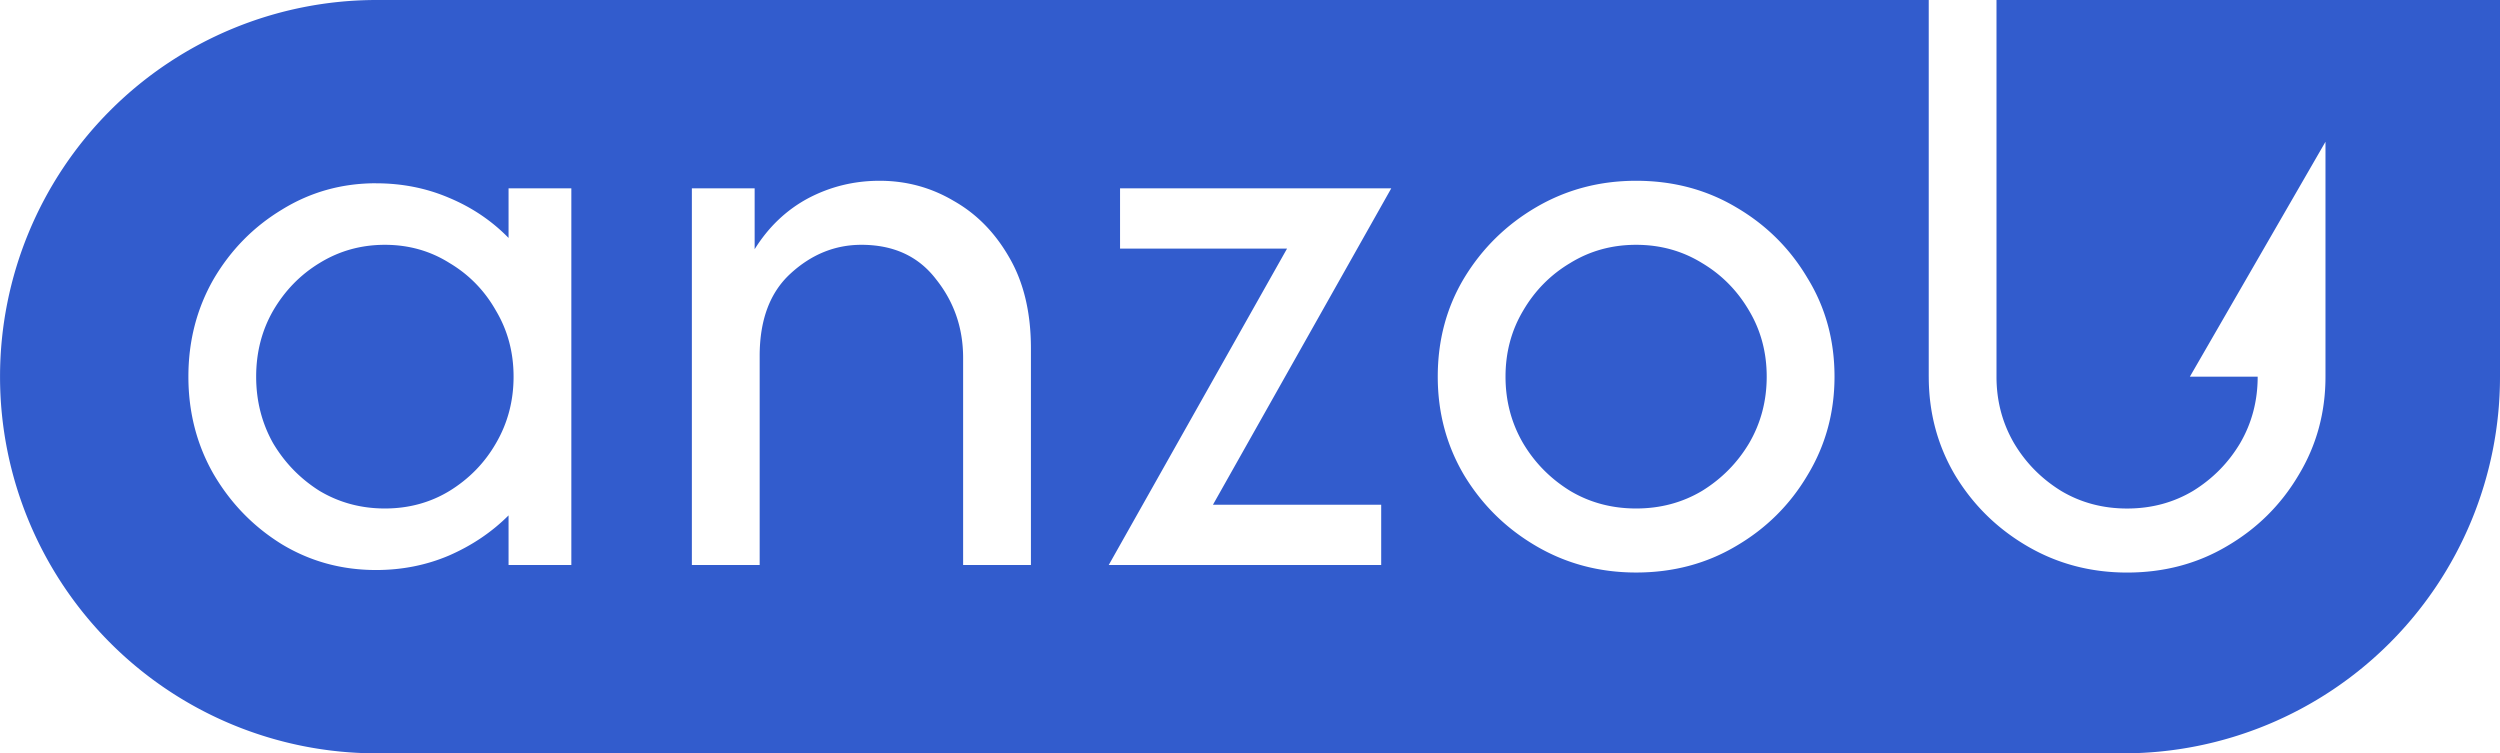 <?xml version="1.0" encoding="UTF-8" standalone="no"?>
<!-- Created with Inkscape (http://www.inkscape.org/) -->

<svg
   width="70.238mm"
   height="21.166mm"
   viewBox="0 0 70.238 21.166"
   version="1.1"
   id="svg1"
   inkscape:version="1.3.2 (091e20e, 2023-11-25, custom)"
   sodipodi:docname="anzol_logo_blue.svg"
   xmlns:inkscape="http://www.inkscape.org/namespaces/inkscape"
   xmlns:sodipodi="http://sodipodi.sourceforge.net/DTD/sodipodi-0.dtd"
   xmlns="http://www.w3.org/2000/svg"
   xmlns:svg="http://www.w3.org/2000/svg">
  <sodipodi:namedview
     id="namedview1"
     pagecolor="#505050"
     bordercolor="#eeeeee"
     borderopacity="1"
     inkscape:showpageshadow="0"
     inkscape:pageopacity="0"
     inkscape:pagecheckerboard="0"
     inkscape:deskcolor="#505050"
     inkscape:document-units="mm"
     inkscape:zoom="1.4142136"
     inkscape:cx="20.506096"
     inkscape:cy="47.0226"
     inkscape:window-width="1920"
     inkscape:window-height="1009"
     inkscape:window-x="-8"
     inkscape:window-y="-8"
     inkscape:window-maximized="1"
     inkscape:current-layer="layer1" />
  <defs
     id="defs1">
    <inkscape:path-effect
       effect="fillet_chamfer"
       id="path-effect69"
       is_visible="true"
       lpeversion="1"
       nodesatellites_param="F,0,1,1,0,10.582,0,1 @ F,0,0,1,0,0,0,1 @ F,0,1,1,0,10.582,0,1 @ F,0,0,1,0,10.582,0,1"
       radius="0"
       unit="px"
       method="auto"
       mode="F"
       chamfer_steps="1"
       flexible="false"
       use_knot_distance="true"
       apply_no_radius="true"
       apply_with_radius="true"
       only_selected="false"
       hide_knots="false" />
  </defs>
  <g
     inkscape:label="Layer 1"
     inkscape:groupmode="layer"
     id="layer1"
     transform="translate(-65.02,-230.056)">
    <path
       id="path2"
       style="fill:#325ccd;fill-opacity:1;stroke-width:1.546"
       d="m 75.603,230.056 a 10.582,10.582 0 0 0 -10.582,10.582 v 0.001 a 10.582,10.582 0 0 0 10.582,10.582 h 49.073 a 10.582,10.582 0 0 0 10.582,-10.582 v -10.583 h -14.146 v 10.583 c 0,0.682 0.165,1.305 0.494,1.87 0.329,0.553 0.77,0.999 1.323,1.34 0.553,0.329 1.17,0.494 1.852,0.494 0.682,0 1.299,-0.165 1.852,-0.494 0.553,-0.341 0.994,-0.788 1.323,-1.34 0.329,-0.564 0.494,-1.188 0.494,-1.87 h -1.905 l 1.905,-3.3 1.905,-3.3 v 6.6 c 0,1.011 -0.252,1.934 -0.758,2.769 -0.494,0.835 -1.165,1.499 -2.011,1.993 -0.835,0.494 -1.77,0.741 -2.804,0.741 -1.023,0 -1.958,-0.247 -2.804,-0.741 -0.847,-0.494 -1.523,-1.158 -2.028,-1.993 -0.494,-0.835 -0.741,-1.758 -0.741,-2.769 h -5.1e-4 v -10.583 z m 14.129,5.079 c 0.753,0 1.447,0.189 2.082,0.565 0.647,0.365 1.17,0.9 1.57,1.605 0.4,0.694 0.6,1.54 0.6,2.54 v 6.085 h -1.905 v -5.821 c 0,-0.835 -0.253,-1.57 -0.759,-2.205 -0.494,-0.647 -1.193,-0.97 -2.099,-0.97 -0.741,0 -1.406,0.27 -1.994,0.811 -0.576,0.529 -0.864,1.3 -0.864,2.311 v 5.874 h -1.905 v -10.583 h 1.764 v 1.711 c 0.388,-0.623 0.888,-1.1 1.499,-1.429 0.623,-0.329 1.293,-0.494 2.011,-0.494 z m 21.255,0 c 1.035,0 1.97,0.247 2.804,0.741 0.847,0.494 1.517,1.158 2.011,1.993 0.506,0.823 0.759,1.746 0.759,2.769 0,1.011 -0.253,1.934 -0.759,2.769 -0.494,0.835 -1.164,1.499 -2.011,1.993 -0.835,0.494 -1.77,0.741 -2.804,0.741 -1.023,0 -1.958,-0.247 -2.804,-0.741 -0.847,-0.494 -1.523,-1.158 -2.028,-1.993 -0.494,-0.835 -0.741,-1.758 -0.741,-2.769 0,-1.023 0.247,-1.946 0.741,-2.769 0.506,-0.835 1.182,-1.499 2.028,-1.993 0.847,-0.494 1.781,-0.741 2.804,-0.741 z m -35.401,0.071 c 0.729,0 1.411,0.135 2.046,0.406 0.647,0.27 1.205,0.647 1.676,1.129 v -1.394 h 1.764 v 10.583 h -1.764 v -1.394 c -0.47,0.47 -1.029,0.847 -1.676,1.129 -0.635,0.27 -1.317,0.406 -2.046,0.406 -0.964,0 -1.846,-0.241 -2.646,-0.723 -0.8,-0.494 -1.44,-1.152 -1.922,-1.976 -0.47,-0.823 -0.705,-1.735 -0.705,-2.734 0,-1 0.235,-1.911 0.705,-2.734 0.482,-0.823 1.123,-1.475 1.922,-1.958 0.8,-0.494 1.682,-0.741 2.646,-0.741 z m 20.902,0.141 h 7.62 l -5.01,8.89 h 4.727 v 1.693 h -7.655 l 5.01,-8.89 h -4.692 z m -20.655,1.587 c -0.67,0 -1.282,0.171 -1.835,0.512 -0.541,0.329 -0.976,0.776 -1.305,1.34 -0.317,0.553 -0.476,1.17 -0.476,1.852 0,0.682 0.159,1.305 0.476,1.87 0.329,0.553 0.764,0.999 1.305,1.34 0.553,0.329 1.164,0.494 1.835,0.494 0.67,0 1.276,-0.165 1.817,-0.494 0.553,-0.341 0.988,-0.788 1.305,-1.34 0.329,-0.564 0.494,-1.188 0.494,-1.87 0,-0.682 -0.165,-1.299 -0.494,-1.852 -0.318,-0.564 -0.753,-1.011 -1.305,-1.34 -0.541,-0.341 -1.147,-0.512 -1.817,-0.512 z m 35.154,0 c -0.682,0 -1.299,0.171 -1.852,0.512 -0.553,0.329 -0.994,0.776 -1.323,1.34 -0.329,0.553 -0.494,1.17 -0.494,1.852 0,0.682 0.165,1.305 0.494,1.87 0.329,0.553 0.77,0.999 1.323,1.34 0.553,0.329 1.17,0.494 1.852,0.494 0.682,0 1.299,-0.165 1.852,-0.494 0.553,-0.341 0.994,-0.788 1.323,-1.34 0.329,-0.564 0.494,-1.188 0.494,-1.87 0,-0.682 -0.165,-1.299 -0.494,-1.852 -0.329,-0.564 -0.77,-1.011 -1.323,-1.34 -0.553,-0.341 -1.17,-0.512 -1.852,-0.512 z" />
  </g>
</svg>
